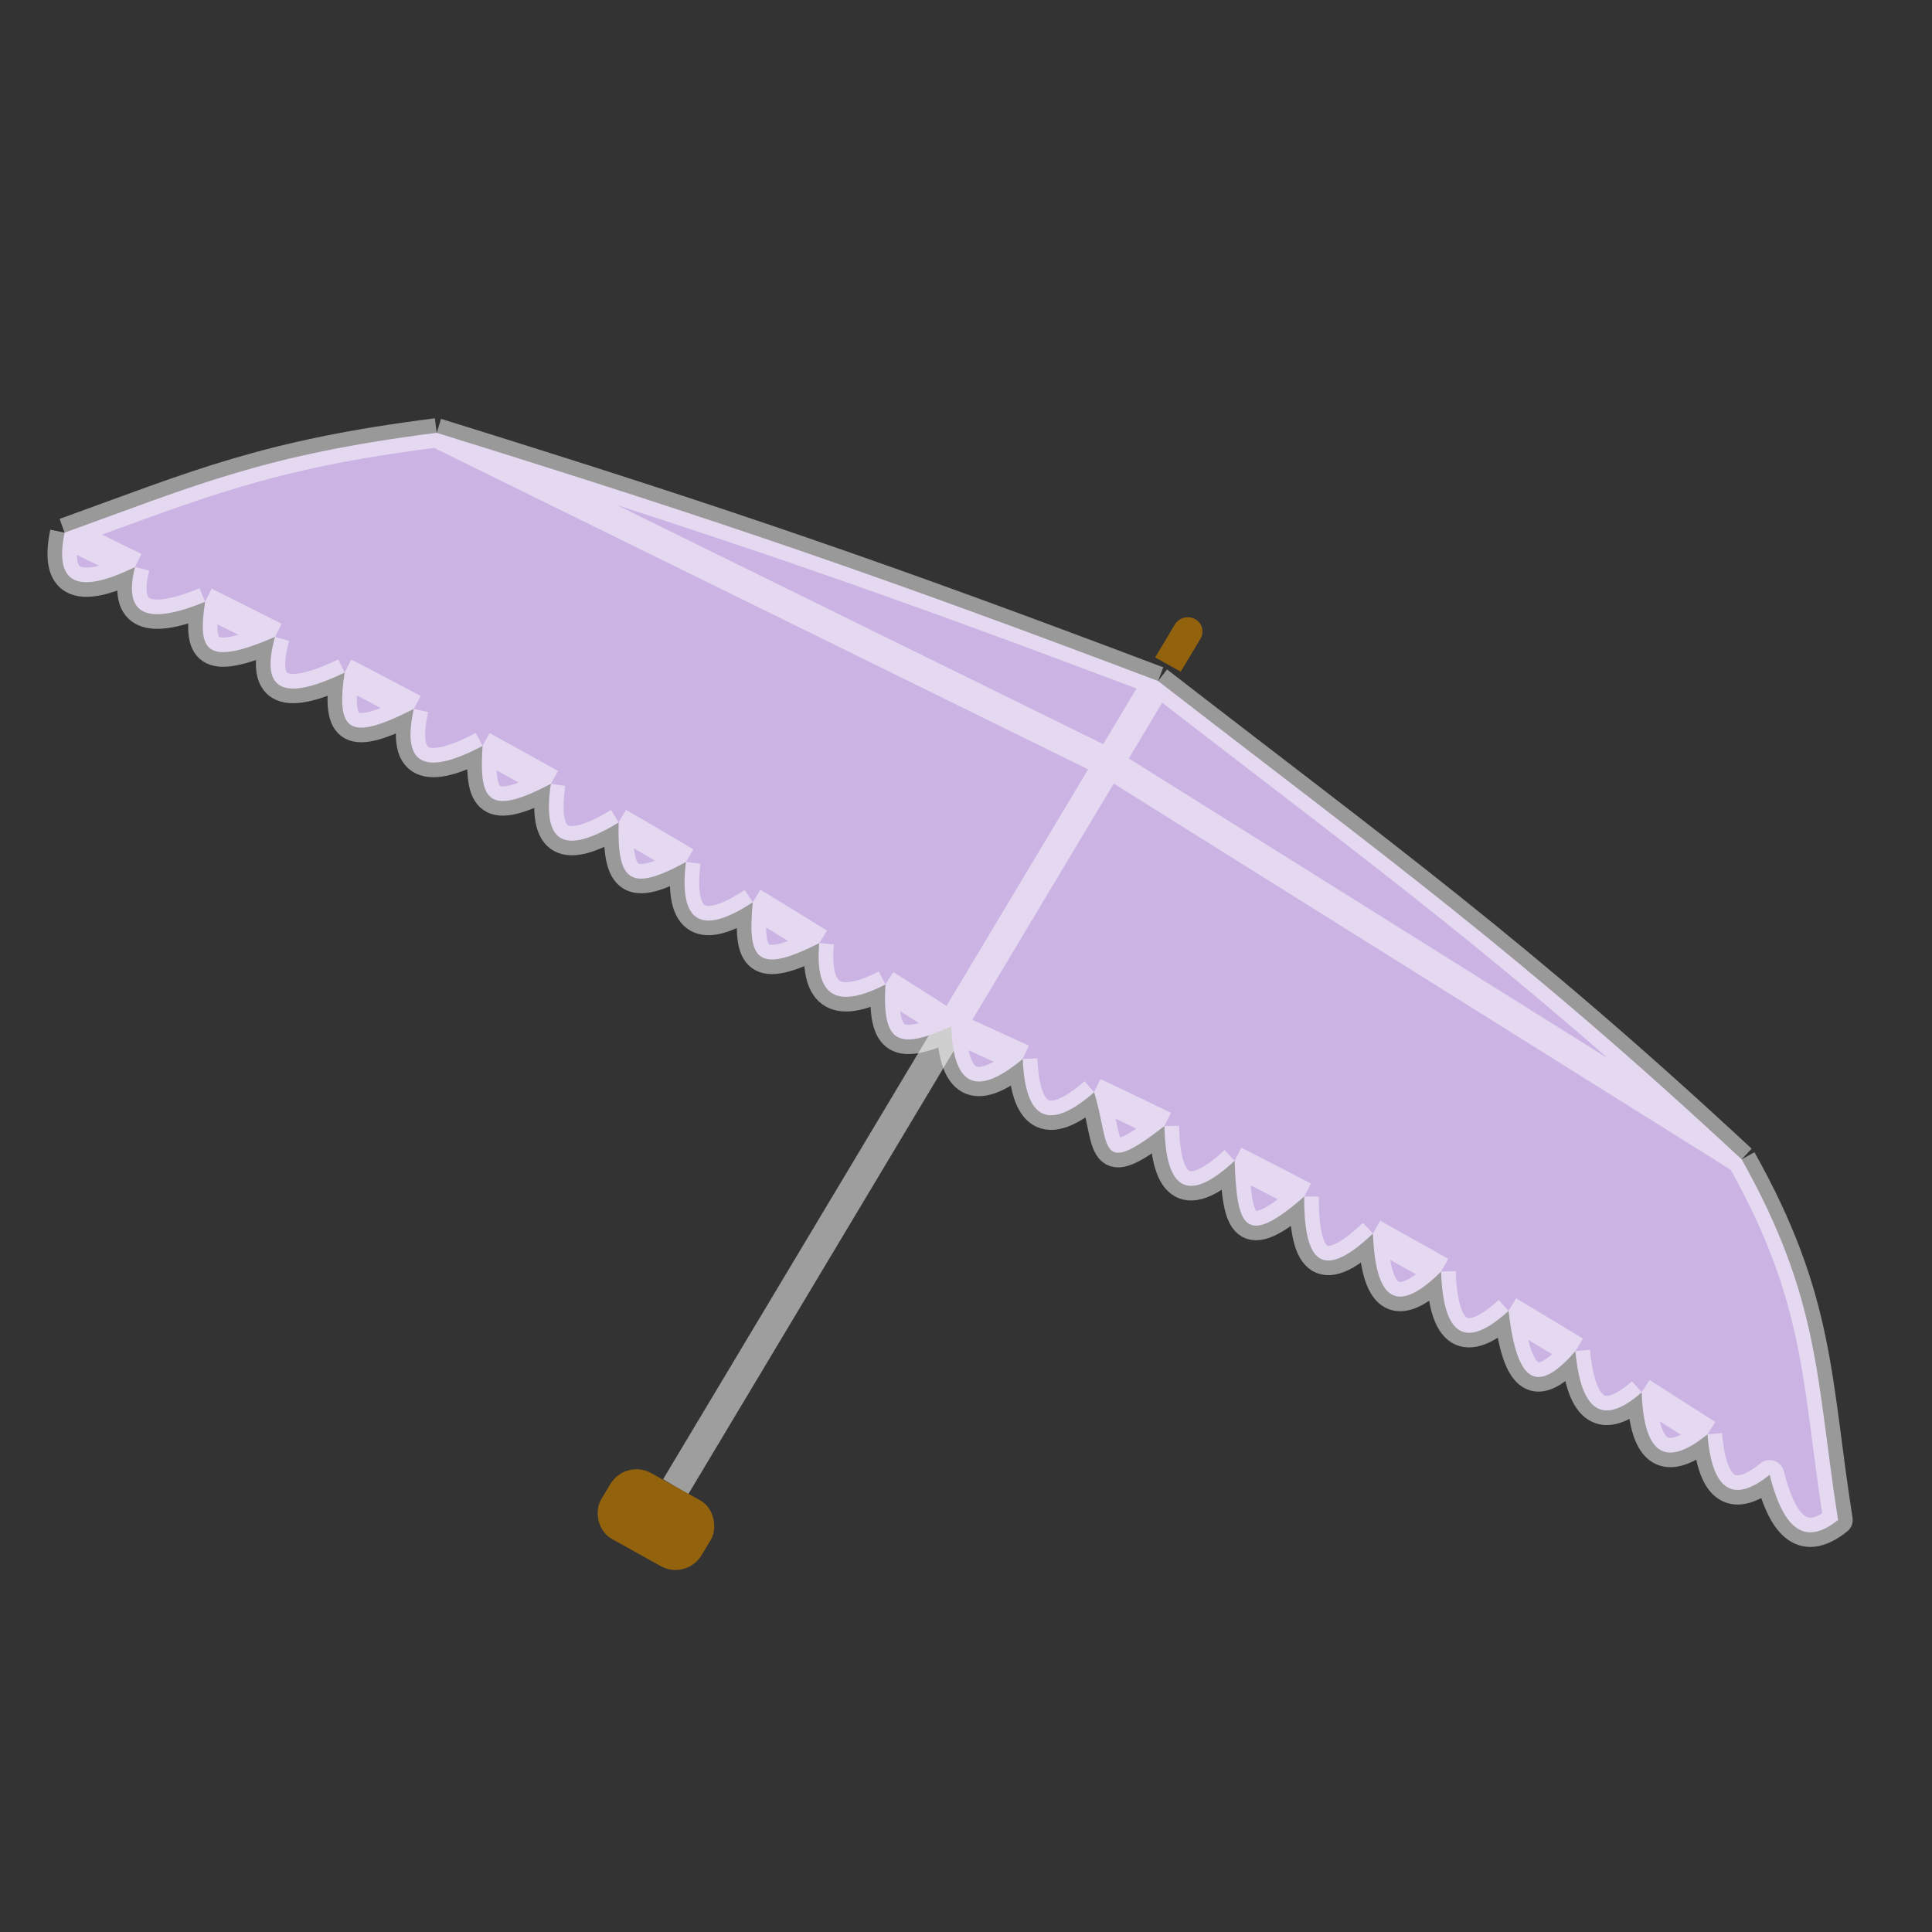 <svg width="66" height="66" viewBox="0 0 66 66" fill="none" xmlns="http://www.w3.org/2000/svg">
<rect x="0" y="0" width="66" height="66" fill="#333333" stroke="none"/>
<g clip-path="url(#clip0_6551_19437)">
<path d="M32.499 35.06L23.082 50.789" stroke="#E6E6E6" stroke-opacity="0.6"/>
<path d="M14.918 14.786C24.905 17.887 30.305 19.762 39.562 23.264C47.255 29.224 51.873 32.522 59.498 39.606C62.196 44.414 62.034 47.112 62.791 51.925C61.666 52.826 60.926 52.267 60.454 50.379C59.215 51.387 58.483 50.928 58.33 48.998C56.938 50.131 56.162 49.76 56.082 47.564C54.745 48.742 54.01 48.221 53.818 46.156C52.464 47.715 51.811 47.187 51.535 44.78C50.038 46.15 49.301 45.61 49.23 43.439C47.632 45.028 46.982 44.293 46.903 42.138C45.017 43.938 44.547 42.889 44.552 40.876C42.468 42.712 42.255 41.83 42.177 39.653C40.589 41.135 39.813 40.67 39.781 38.465C37.467 40.272 37.941 39.147 37.377 37.312C35.884 38.62 35.024 38.336 34.939 36.174C33.469 37.402 32.563 37.262 32.499 35.06C30.675 35.888 30.133 35.654 30.248 33.631C28.422 34.572 27.84 33.874 27.988 32.217C25.831 33.316 25.53 32.769 25.717 30.821C23.986 31.966 23.174 31.562 23.433 29.446C21.519 30.501 21.078 30.113 21.134 28.097C19.071 29.357 18.545 28.594 18.819 26.775C16.669 27.911 16.358 27.363 16.486 25.482C14.345 26.612 13.741 25.991 14.137 24.216C11.961 25.327 11.465 25.045 11.773 22.976C9.525 24.059 8.914 23.471 9.396 21.757C6.989 22.794 6.757 22.228 7.007 20.557C4.834 21.453 4.236 20.875 4.611 19.371C2.588 20.366 1.855 19.903 2.207 18.196C6.717 16.568 9.053 15.525 14.918 14.786Z" fill="#CBB3E4"/>
<path d="M39.562 23.264C30.305 19.762 24.905 17.887 14.918 14.786M39.562 23.264C47.255 29.224 51.873 32.522 59.498 39.606M39.562 23.264C39.138 23.972 38.921 24.336 37.881 26.073M14.918 14.786C9.053 15.525 6.717 16.568 2.207 18.196M14.918 14.786L37.881 26.073M2.207 18.196C1.855 19.903 2.588 20.366 4.611 19.371M2.207 18.196L4.611 19.371M32.499 35.06C33.654 33.131 36.281 28.744 37.881 26.073M32.499 35.06C31.729 34.568 30.979 34.092 30.248 33.631M32.499 35.06C30.675 35.888 30.133 35.654 30.248 33.631M32.499 35.06C32.563 37.262 33.469 37.402 34.939 36.174M32.499 35.06L34.939 36.174M59.498 39.606C62.196 44.414 62.034 47.112 62.791 51.925C61.666 52.826 60.926 52.267 60.454 50.379C59.215 51.387 58.483 50.928 58.33 48.998M59.498 39.606L37.881 26.073M4.611 19.371C4.236 20.875 4.834 21.453 7.007 20.557M7.007 20.557C7.826 20.965 8.62 21.364 9.396 21.757M7.007 20.557C6.757 22.228 6.989 22.794 9.396 21.757M9.396 21.757C8.914 23.471 9.525 24.059 11.773 22.976M11.773 22.976C12.577 23.392 13.363 23.805 14.137 24.216M11.773 22.976C11.465 25.045 11.961 25.327 14.137 24.216M14.137 24.216C13.741 25.991 14.345 26.612 16.486 25.482M16.486 25.482C17.269 25.909 18.044 26.339 18.819 26.775M16.486 25.482C16.358 27.363 16.669 27.911 18.819 26.775M18.819 26.775C18.545 28.594 19.071 29.357 21.134 28.097M21.134 28.097C21.894 28.537 22.658 28.985 23.433 29.446M21.134 28.097C21.078 30.113 21.519 30.501 23.433 29.446M23.433 29.446C23.174 31.562 23.986 31.966 25.717 30.821M25.717 30.821C26.459 31.272 27.214 31.737 27.988 32.217M25.717 30.821C25.53 32.769 25.831 33.316 27.988 32.217M27.988 32.217C27.84 33.874 28.422 34.572 30.248 33.631M34.939 36.174C35.024 38.336 35.884 38.62 37.377 37.312M37.377 37.312C38.199 37.7 38.999 38.084 39.781 38.465M37.377 37.312C37.941 39.147 37.467 40.272 39.781 38.465M39.781 38.465C39.813 40.67 40.589 41.135 42.177 39.653M42.177 39.653C42.98 40.059 43.77 40.465 44.552 40.876M42.177 39.653C42.255 41.83 42.468 42.712 44.552 40.876M44.552 40.876C44.547 42.889 45.017 43.938 46.903 42.138M46.903 42.138C46.982 44.293 47.632 45.028 49.23 43.439M46.903 42.138L49.23 43.439M49.23 43.439C49.301 45.61 50.038 46.15 51.535 44.78M51.535 44.78C51.811 47.187 52.464 47.715 53.818 46.156M51.535 44.78L53.818 46.156M53.818 46.156C54.01 48.221 54.745 48.742 56.082 47.564M56.082 47.564C56.162 49.76 56.938 50.131 58.33 48.998M56.082 47.564L58.33 48.998" stroke="white" stroke-opacity="0.5" stroke-linejoin="round"/>
<path d="M41.008 21.822C41.15 21.585 41.069 21.284 40.828 21.15C40.587 21.015 40.276 21.099 40.134 21.335L41.008 21.822ZM40.335 22.945L41.008 21.822L40.134 21.335L39.462 22.459L40.335 22.945Z" fill="#93620D"/>
<rect width="3.925" height="2.619" rx="1" transform="matrix(0.874 0.486 -0.514 0.858 21.367 49.835)" fill="#93620D"/>
</g>
<defs>
<clipPath id="clip0_6551_19437">
<rect width="66" height="66" fill="white"/>
</clipPath>
</defs>
</svg>
